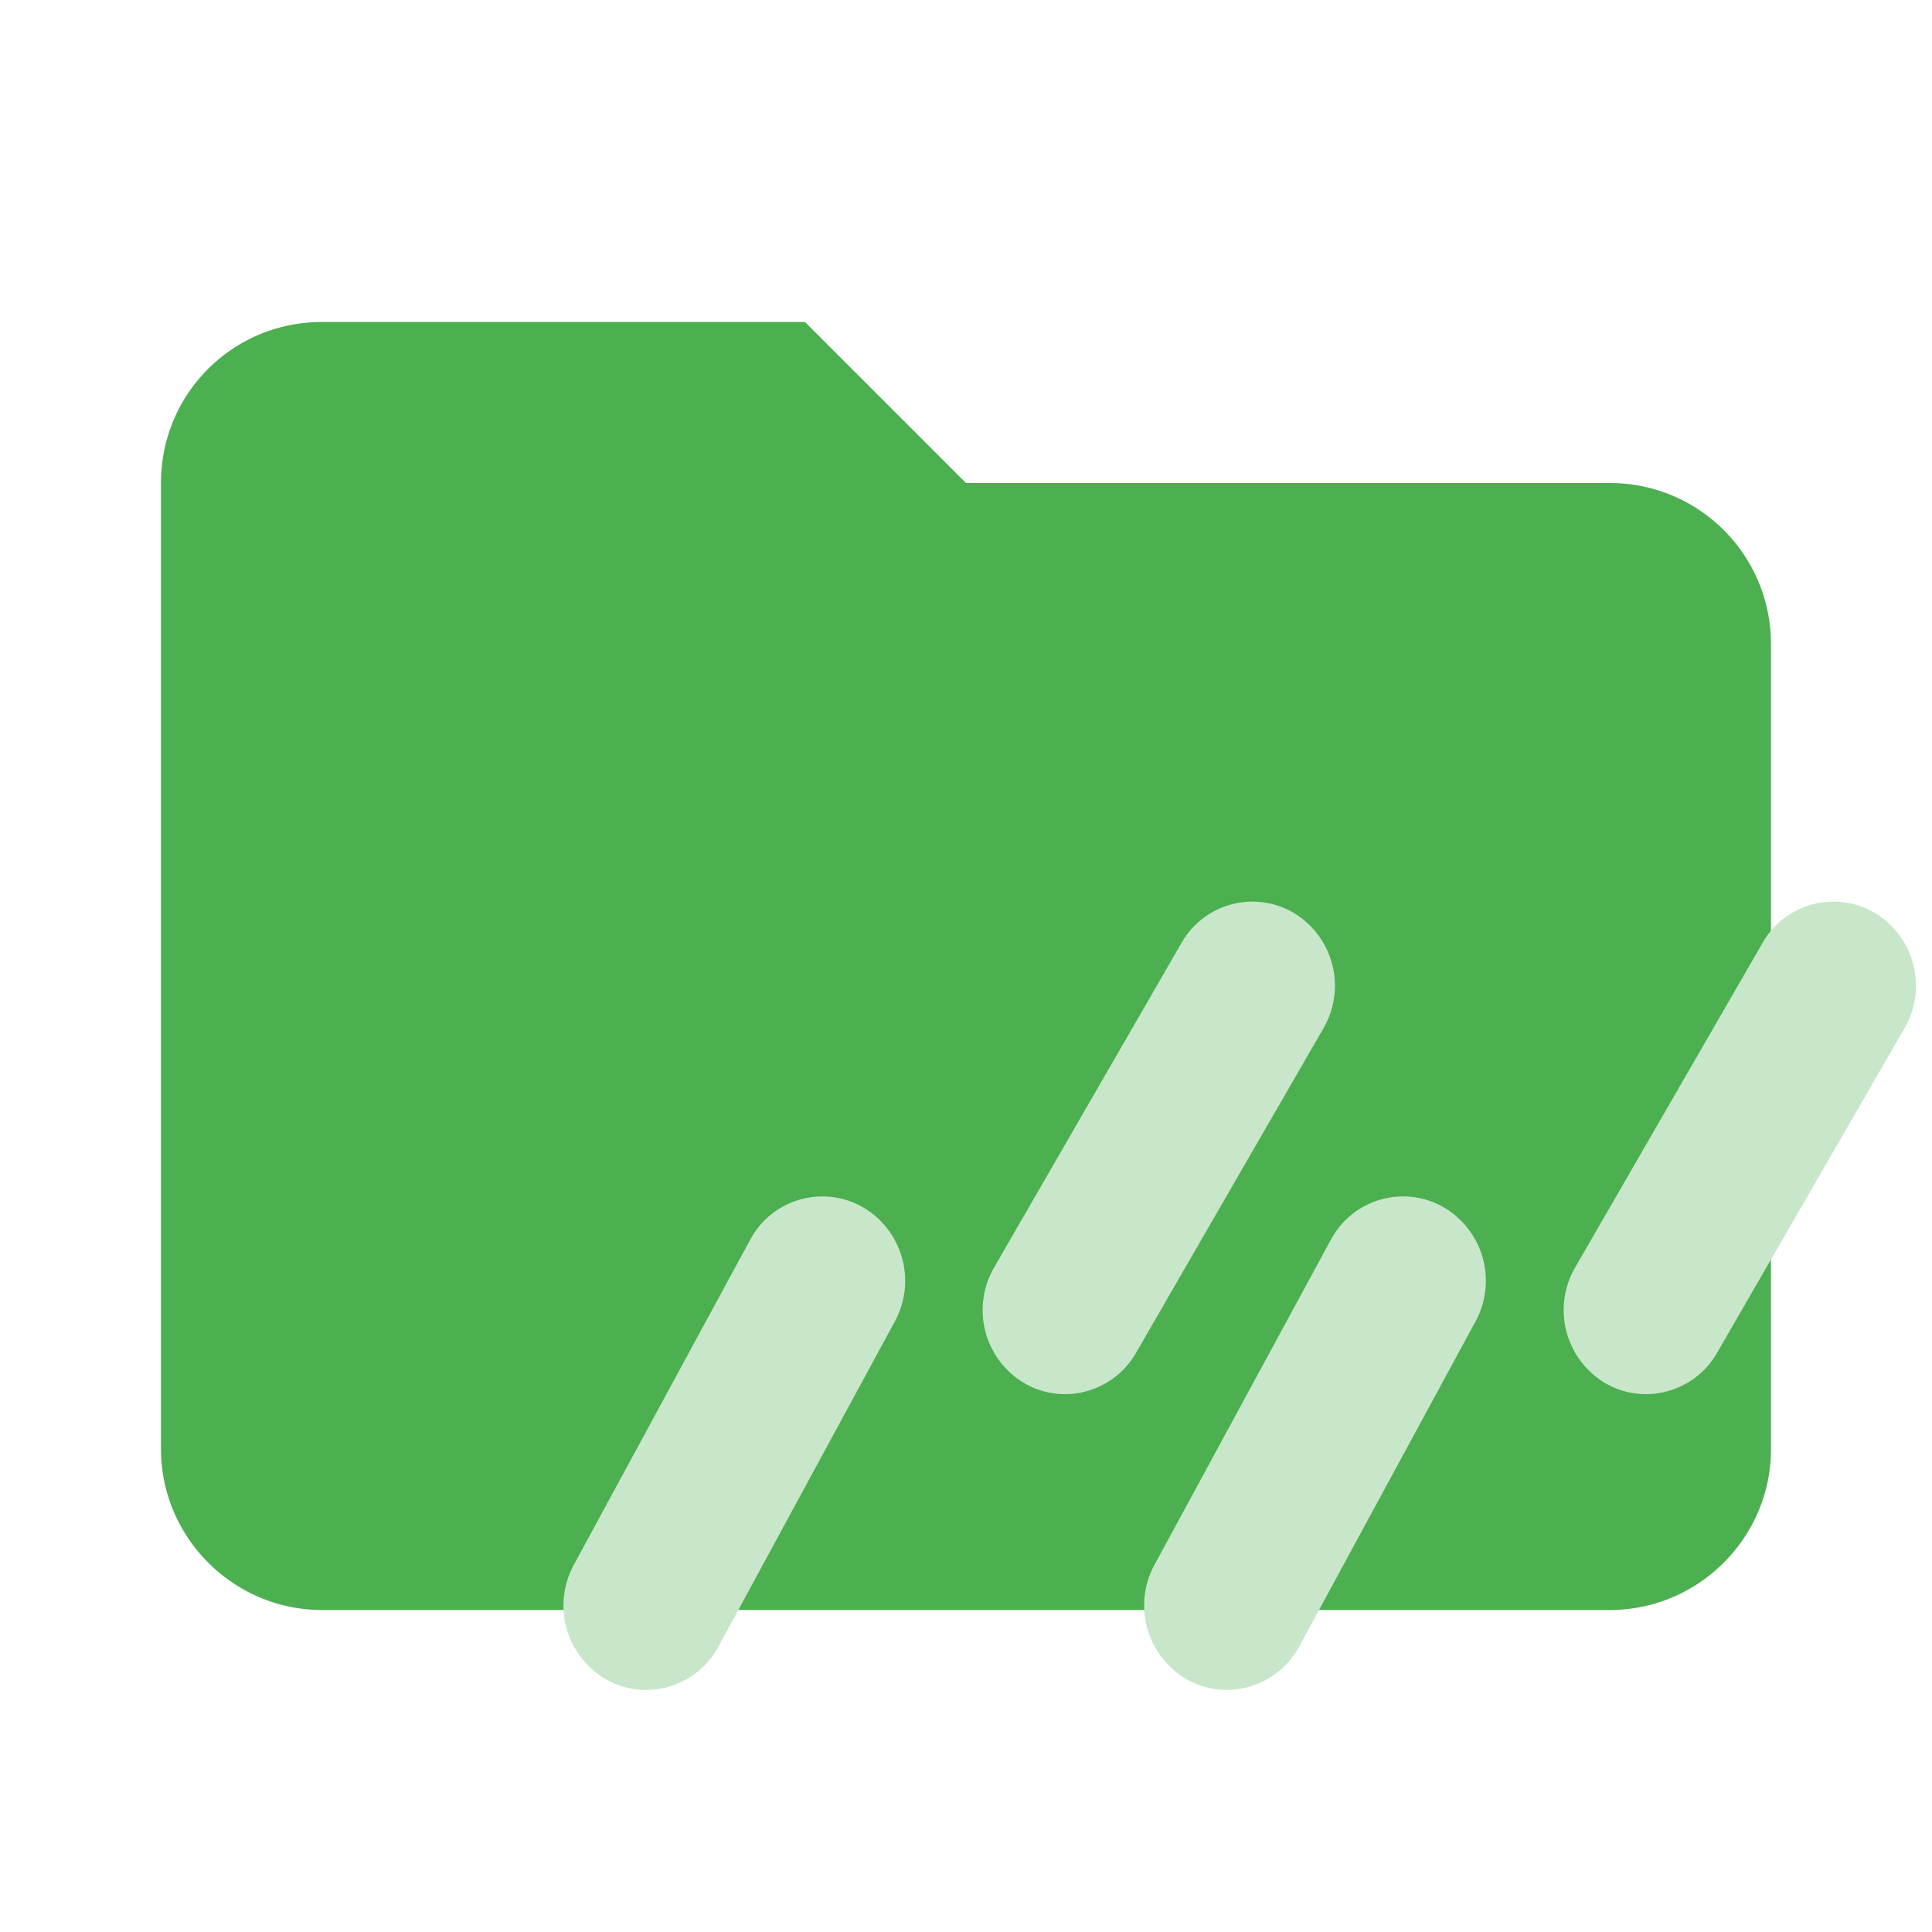 <!--
  - The MIT License (MIT)
  -
  - Copyright (c) 2015-2024 Elior "Mallowigi" Boukhobza
  -
  - Permission is hereby granted, free of charge, to any person obtaining a copy
  - of this software and associated documentation files (the "Software"), to deal
  - in the Software without restriction, including without limitation the rights
  - to use, copy, modify, merge, publish, distribute, sublicense, and/or sell
  - copies of the Software, and to permit persons to whom the Software is
  - furnished to do so, subject to the following conditions:
  -
  - The above copyright notice and this permission notice shall be included in all
  - copies or substantial portions of the Software.
  -
  - THE SOFTWARE IS PROVIDED "AS IS", WITHOUT WARRANTY OF ANY KIND, EXPRESS OR
  - IMPLIED, INCLUDING BUT NOT LIMITED TO THE WARRANTIES OF MERCHANTABILITY,
  - FITNESS FOR A PARTICULAR PURPOSE AND NONINFRINGEMENT. IN NO EVENT SHALL THE
  - AUTHORS OR COPYRIGHT HOLDERS BE LIABLE FOR ANY CLAIM, DAMAGES OR OTHER
  - LIABILITY, WHETHER IN AN ACTION OF CONTRACT, TORT OR OTHERWISE, ARISING FROM,
  - OUT OF OR IN CONNECTION WITH THE SOFTWARE OR THE USE OR OTHER DEALINGS IN THE
  - SOFTWARE.
  -->

<svg data-big="true" width="16px" height="16px" xmlns="http://www.w3.org/2000/svg" clip-rule="evenodd" fill-rule="evenodd"
     stroke-linejoin="round" stroke-miterlimit="1.41" viewBox="0 0 24 24">
  <path d="M10 4H4c-1.11 0-2 .89-2 2v12c0 1.1.9 2 2 2h16c1.1 0 2-.9 2-2V8a2 2 0 0 0-2-2h-8z" fill="#4caf50"
        data-folderColor="Drizzle" fill-rule="nonzero"/>
  <path data-folderIconColor="Drizzle" fill="#c8e6c9" transform="scale(0.7) translate(2 2)"
        d="M9.744,26.219m1.008.998,3.127-5.764a1.512,1.512,0,0,0-.573-2.034,1.452,1.452,0,0,0-1.995.585L8.184,25.768a1.512,1.512,0,0,0,.573,2.035,1.437,1.437,0,0,0,.709.187A1.462,1.462,0,0,0,10.752,27.217Zm10.305,0,3.127-5.764a1.512,1.512,0,0,0-.573-2.034,1.452,1.452,0,0,0-1.995.585l-3.127,5.763a1.512,1.512,0,0,0,.573,2.035,1.437,1.437,0,0,0,.709.187A1.462,1.462,0,0,0,21.057,27.217ZM18.161,22.007l3.326-5.76a1.507,1.507,0,0,0-.518-2.041,1.447,1.447,0,0,0-2.002.528l-3.326,5.76a1.508,1.508,0,0,0,.518,2.041,1.43,1.43,0,0,0,.74.206A1.456,1.456,0,0,0,18.161,22.007Zm10.311,0,3.326-5.76a1.507,1.507,0,0,0-.518-2.041,1.447,1.447,0,0,0-2.002.528l-3.326,5.76a1.508,1.508,0,0,0,.518,2.041,1.43,1.43,0,0,0,.74.206A1.456,1.456,0,0,0,28.472,22.007Z"
  />
</svg>
